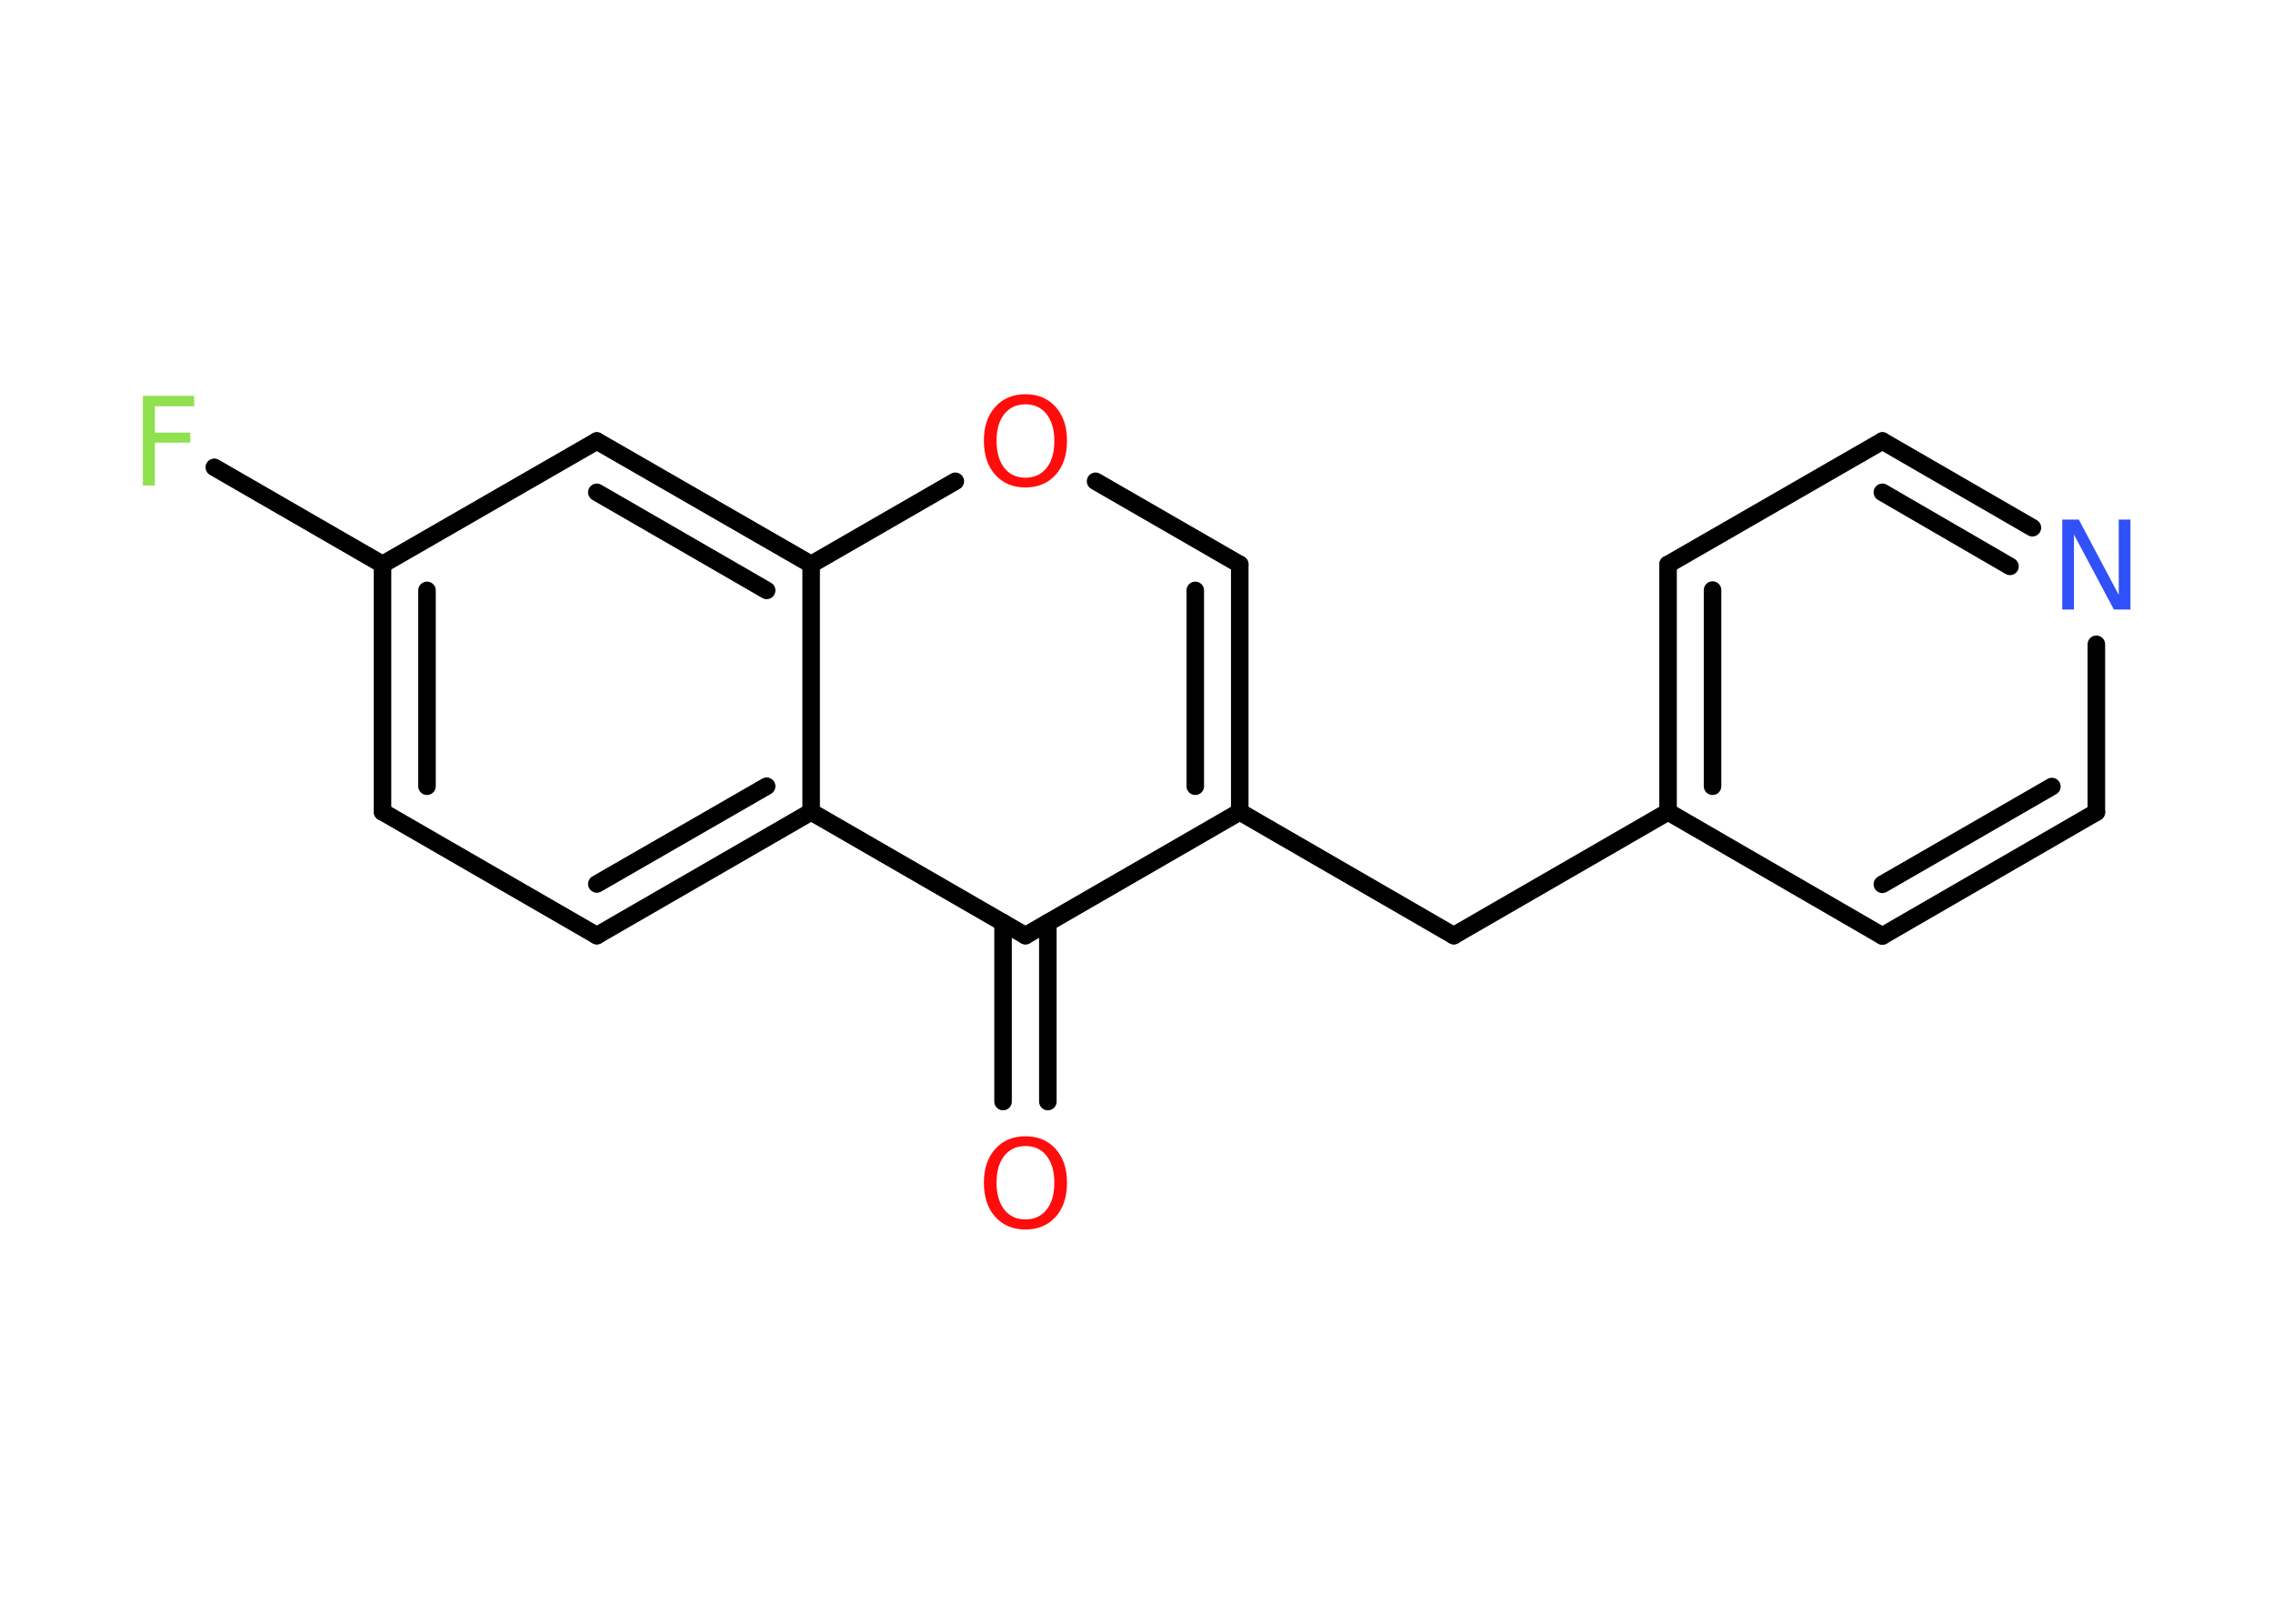 <?xml version='1.0' encoding='UTF-8'?>
<!DOCTYPE svg PUBLIC "-//W3C//DTD SVG 1.1//EN" "http://www.w3.org/Graphics/SVG/1.1/DTD/svg11.dtd">
<svg version='1.2' xmlns='http://www.w3.org/2000/svg' xmlns:xlink='http://www.w3.org/1999/xlink' width='70.0mm' height='50.0mm' viewBox='0 0 70.0 50.0'>
  <desc>Generated by the Chemistry Development Kit (http://github.com/cdk)</desc>
  <g stroke-linecap='round' stroke-linejoin='round' stroke='#000000' stroke-width='.54' fill='#FF0D0D'>
    <rect x='.0' y='.0' width='70.0' height='50.0' fill='#FFFFFF' stroke='none'/>
    <g id='mol1' class='mol'>
      <g id='mol1bnd1' class='bond'>
        <line x1='30.89' y1='33.92' x2='30.89' y2='28.41'/>
        <line x1='32.27' y1='33.92' x2='32.27' y2='28.41'/>
      </g>
      <line id='mol1bnd2' class='bond' x1='31.58' y1='28.81' x2='38.18' y2='25.0'/>
      <line id='mol1bnd3' class='bond' x1='38.18' y1='25.0' x2='44.77' y2='28.81'/>
      <line id='mol1bnd4' class='bond' x1='44.77' y1='28.81' x2='51.37' y2='25.0'/>
      <g id='mol1bnd5' class='bond'>
        <line x1='51.37' y1='17.38' x2='51.37' y2='25.0'/>
        <line x1='52.74' y1='18.17' x2='52.74' y2='24.21'/>
      </g>
      <line id='mol1bnd6' class='bond' x1='51.37' y1='17.38' x2='57.97' y2='13.58'/>
      <g id='mol1bnd7' class='bond'>
        <line x1='62.59' y1='16.25' x2='57.97' y2='13.58'/>
        <line x1='61.9' y1='17.44' x2='57.97' y2='15.16'/>
      </g>
      <line id='mol1bnd8' class='bond' x1='64.56' y1='19.84' x2='64.56' y2='25.01'/>
      <g id='mol1bnd9' class='bond'>
        <line x1='57.97' y1='28.82' x2='64.56' y2='25.01'/>
        <line x1='57.97' y1='27.23' x2='63.19' y2='24.22'/>
      </g>
      <line id='mol1bnd10' class='bond' x1='51.37' y1='25.0' x2='57.97' y2='28.82'/>
      <g id='mol1bnd11' class='bond'>
        <line x1='38.18' y1='25.0' x2='38.18' y2='17.38'/>
        <line x1='36.81' y1='24.21' x2='36.81' y2='18.18'/>
      </g>
      <line id='mol1bnd12' class='bond' x1='38.18' y1='17.38' x2='33.74' y2='14.82'/>
      <line id='mol1bnd13' class='bond' x1='29.42' y1='14.82' x2='24.98' y2='17.38'/>
      <g id='mol1bnd14' class='bond'>
        <line x1='24.98' y1='17.38' x2='18.38' y2='13.58'/>
        <line x1='23.61' y1='18.18' x2='18.38' y2='15.16'/>
      </g>
      <line id='mol1bnd15' class='bond' x1='18.38' y1='13.58' x2='11.78' y2='17.38'/>
      <line id='mol1bnd16' class='bond' x1='11.78' y1='17.38' x2='6.6' y2='14.39'/>
      <g id='mol1bnd17' class='bond'>
        <line x1='11.78' y1='17.38' x2='11.78' y2='25.0'/>
        <line x1='13.15' y1='18.18' x2='13.15' y2='24.21'/>
      </g>
      <line id='mol1bnd18' class='bond' x1='11.78' y1='25.0' x2='18.38' y2='28.81'/>
      <g id='mol1bnd19' class='bond'>
        <line x1='18.38' y1='28.81' x2='24.98' y2='25.0'/>
        <line x1='18.38' y1='27.22' x2='23.61' y2='24.21'/>
      </g>
      <line id='mol1bnd20' class='bond' x1='31.58' y1='28.81' x2='24.98' y2='25.0'/>
      <line id='mol1bnd21' class='bond' x1='24.98' y1='17.38' x2='24.98' y2='25.0'/>
      <path id='mol1atm1' class='atom' d='M31.58 35.29q-.41 .0 -.65 .3q-.24 .3 -.24 .83q.0 .52 .24 .83q.24 .3 .65 .3q.41 .0 .65 -.3q.24 -.3 .24 -.83q.0 -.52 -.24 -.83q-.24 -.3 -.65 -.3zM31.58 34.99q.58 .0 .93 .39q.35 .39 .35 1.04q.0 .66 -.35 1.05q-.35 .39 -.93 .39q-.58 .0 -.93 -.39q-.35 -.39 -.35 -1.05q.0 -.65 .35 -1.04q.35 -.39 .93 -.39z' stroke='none'/>
      <path id='mol1atm8' class='atom' d='M63.52 16.0h.5l1.23 2.32v-2.32h.36v2.77h-.51l-1.23 -2.31v2.31h-.36v-2.77z' stroke='none' fill='#3050F8'/>
      <path id='mol1atm12' class='atom' d='M31.58 12.45q-.41 .0 -.65 .3q-.24 .3 -.24 .83q.0 .52 .24 .83q.24 .3 .65 .3q.41 .0 .65 -.3q.24 -.3 .24 -.83q.0 -.52 -.24 -.83q-.24 -.3 -.65 -.3zM31.58 12.14q.58 .0 .93 .39q.35 .39 .35 1.04q.0 .66 -.35 1.05q-.35 .39 -.93 .39q-.58 .0 -.93 -.39q-.35 -.39 -.35 -1.05q.0 -.65 .35 -1.04q.35 -.39 .93 -.39z' stroke='none'/>
      <path id='mol1atm16' class='atom' d='M4.39 12.19h1.59v.32h-1.21v.81h1.09v.31h-1.09v1.32h-.37v-2.77z' stroke='none' fill='#90E050'/>
    </g>
  </g>
</svg>
